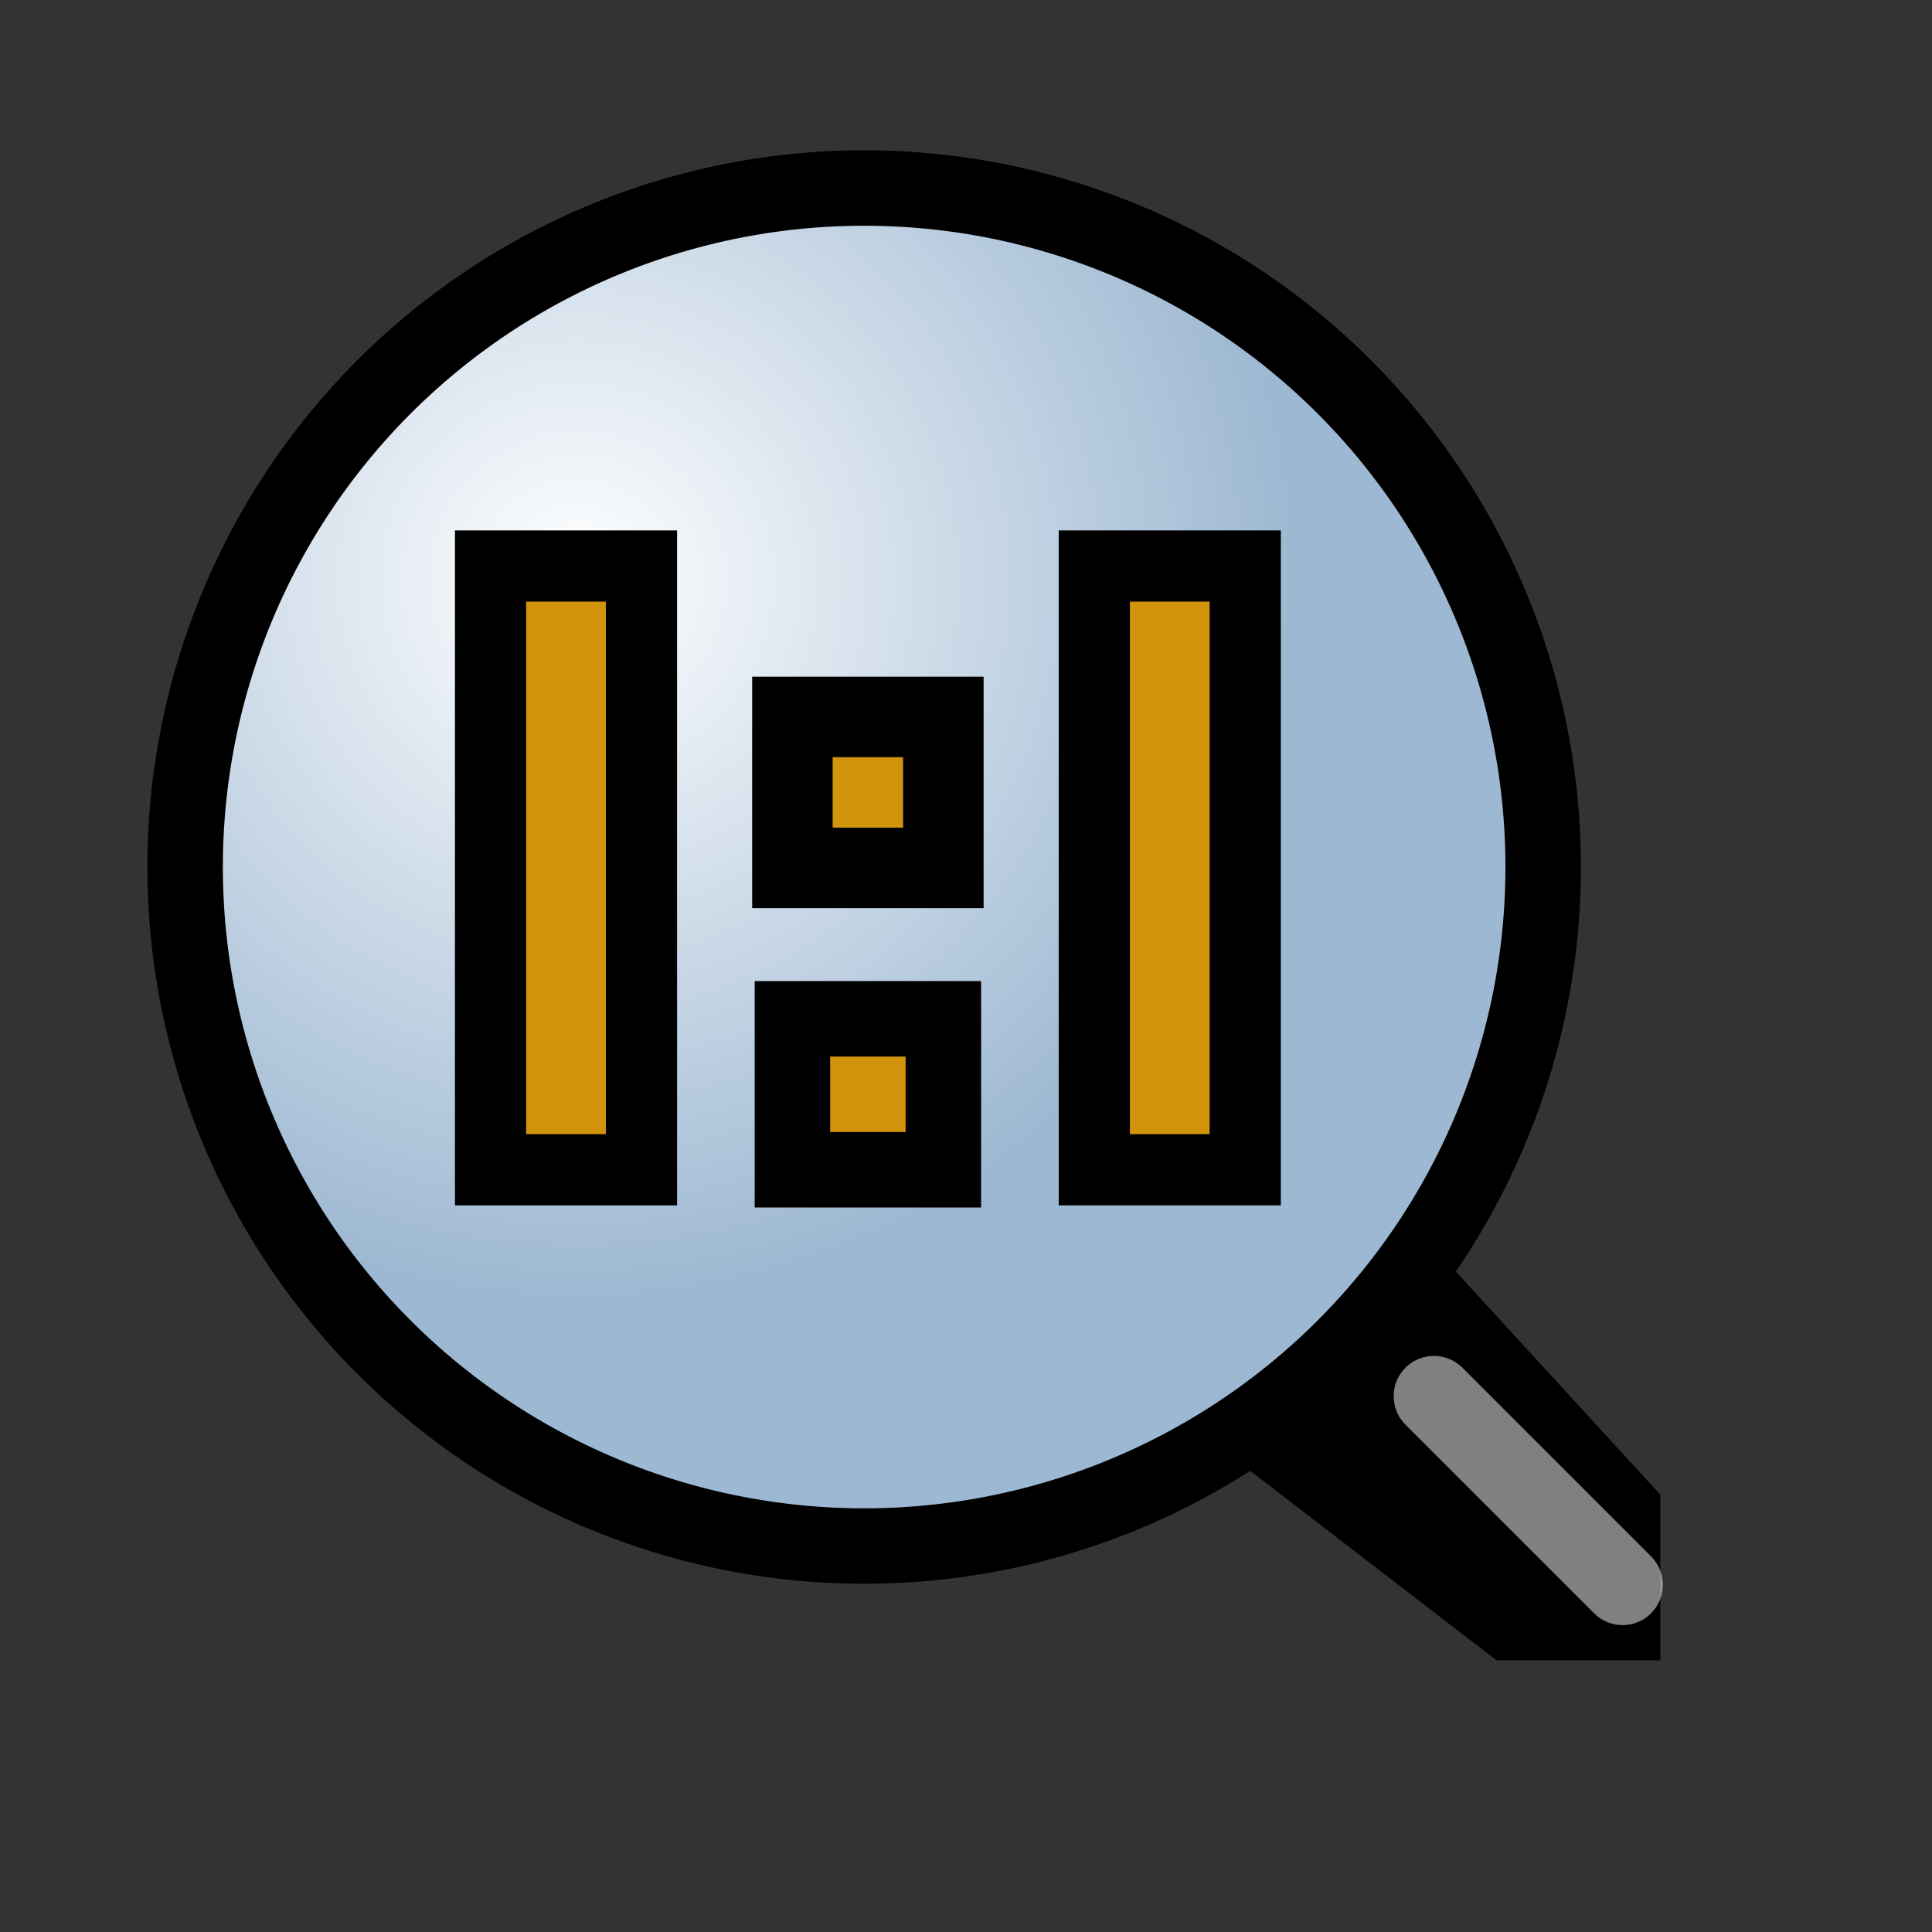 <?xml version="1.0" encoding="UTF-8" standalone="no"?>
<!DOCTYPE svg PUBLIC "-//W3C//DTD SVG 20010904//EN"
"http://www.w3.org/TR/2001/REC-SVG-20010904/DTD/svg10.dtd">
<!-- Created with Inkscape (http://www.inkscape.org/) -->
<svg
   width="24pt"
   height="24pt"
   xmlns="http://www.w3.org/2000/svg"
   xmlns:cc="http://web.resource.org/cc/"
   xmlns:inkscape="http://www.inkscape.org/namespaces/inkscape"
   xmlns:sodipodi="http://sodipodi.sourceforge.net/DTD/sodipodi-0.dtd"
   xmlns:rdf="http://www.w3.org/1999/02/22-rdf-syntax-ns#"
   xmlns:dc="http://purl.org/dc/elements/1.1/"
   xmlns:xlink="http://www.w3.org/1999/xlink"
   id="svg2111"
   sodipodi:version="0.32"
   inkscape:version="0.40"
   sodipodi:docbase="/usr/share/inkscape/icons"
   sodipodi:docname="zoom-100.svg">
  <rect width="100%" height="100%" fill="#333333" stroke="none"/>
  <defs
     id="defs3">
    <linearGradient
       id="linearGradient400">
      <stop
         style="stop-color:#ffffff;stop-opacity:1;"
         offset="0"
         id="stop1214" />
      <stop
         style="stop-color:#d1940c;stop-opacity:1;"
         offset="1"
         id="stop1215" />
    </linearGradient>
    <radialGradient
       xlink:href="#linearGradient400"
       id="radialGradient401"
       cx="175.375"
       cy="38.5"
       fx="175.375"
       fy="38.5"
       r="6.875"
       gradientUnits="userSpaceOnUse"
       spreadMethod="pad" />
    <linearGradient
       id="linearGradient500">
      <stop
         style="stop-color:#ffffff;stop-opacity:1;"
         offset="0"
         id="stop1007" />
      <stop
         style="stop-color:#9db8d2;stop-opacity:1;"
         offset="1"
         id="stop1008" />
    </linearGradient>
    <radialGradient
       xlink:href="#linearGradient500"
       id="radialGradient501"
       cx="172.736"
       cy="35.861"
       fx="172.736"
       fy="35.861"
       r="9.566"
       gradientUnits="userSpaceOnUse"
       spreadMethod="pad" />
    <linearGradient
       id="linearGradient2761">
      <stop
         style="stop-color:#2a2a2c;stop-opacity:1;"
         offset="0"
         id="stop2762" />
      <stop
         style="stop-color:#454646;stop-opacity:1;"
         offset="1"
         id="stop2763" />
    </linearGradient>
    <radialGradient
       inkscape:collect="always"
       xlink:href="#linearGradient500"
       id="radialGradient2368"
       gradientUnits="userSpaceOnUse"
       spreadMethod="pad"
       cx="172.736"
       cy="35.861"
       fx="172.736"
       fy="35.861"
       r="9.566" />
    <radialGradient
       inkscape:collect="always"
       xlink:href="#linearGradient400"
       id="radialGradient2369"
       gradientUnits="userSpaceOnUse"
       spreadMethod="pad"
       cx="175.375"
       cy="38.5"
       fx="175.375"
       fy="38.5"
       r="6.875" />
    <radialGradient
       inkscape:collect="always"
       xlink:href="#linearGradient500"
       id="radialGradient2379"
       gradientUnits="userSpaceOnUse"
       spreadMethod="pad"
       cx="172.736"
       cy="35.861"
       fx="172.736"
       fy="35.861"
       r="9.566" />
    <radialGradient
       inkscape:collect="always"
       xlink:href="#linearGradient400"
       id="radialGradient2380"
       gradientUnits="userSpaceOnUse"
       spreadMethod="pad"
       cx="175.375"
       cy="38.5"
       fx="175.375"
       fy="38.5"
       r="6.875" />
    <radialGradient
       inkscape:collect="always"
       xlink:href="#linearGradient400"
       id="radialGradient2381"
       gradientUnits="userSpaceOnUse"
       spreadMethod="pad"
       cx="175.375"
       cy="38.5"
       fx="175.375"
       fy="38.5"
       r="6.875" />
    <radialGradient
       inkscape:collect="always"
       xlink:href="#linearGradient400"
       id="radialGradient2382"
       gradientUnits="userSpaceOnUse"
       spreadMethod="pad"
       cx="175.375"
       cy="38.5"
       fx="175.375"
       fy="38.5"
       r="6.875" />
    <radialGradient
       inkscape:collect="always"
       xlink:href="#linearGradient400"
       id="radialGradient2383"
       gradientUnits="userSpaceOnUse"
       spreadMethod="pad"
       cx="175.375"
       cy="38.5"
       fx="175.375"
       fy="38.5"
       r="6.875" />
  </defs>
  <sodipodi:namedview
     id="base"
     pagecolor="#ffffff"
     bordercolor="#666666"
     borderopacity="1.0"
     inkscape:pageopacity="0.0"
     inkscape:pageshadow="2"
     inkscape:zoom="15.125000"
     inkscape:cx="12.000000"
     inkscape:cy="12.000000"
     inkscape:current-layer="svg2111"
     showgrid="true"
     inkscape:grid-bbox="true"
     gridspacingy="1pt"
     gridspacingx="1pt"
     gridoriginy="0pt"
     gridoriginx="0pt"
     inkscape:window-width="640"
     inkscape:window-height="539"
     inkscape:window-x="13"
     inkscape:window-y="28" />
  <g
     id="zoom_1_to_1"
     transform="translate(-47.5,-267.5)">
    <rect
       style="font-size:12;fill:none;fill-rule:evenodd;stroke-width:0.052"
       id="rect424"
       width="25"
       height="25"
       x="25"
       y="220"
       transform="translate(25,50)" />
    <path
       style="font-size:12;fill-rule:evenodd;stroke:#000000;stroke-width:1.25"
       d="M 185,51.25 L 188.125,48.125 L 195,55.625 L 195,57.5 L 193.125,57.5 L 185,51.25 z "
       id="path425"
       transform="translate(-120.625,236.875)" />
    <path
       sodipodi:type="arc"
       style="font-size:12;fill:url(#radialGradient2379);fill-rule:evenodd;stroke:#000000;stroke-width:1.007"
       id="path426"
       d="M 185.625 39.688 A 9.062 9.062 0 1 1  167.5,39.688 A 9.062 9.062 0 1 1  185.625 39.688 z"
       sodipodi:cx="176.56250"
       sodipodi:cy="39.687500"
       sodipodi:rx="9.0625000"
       sodipodi:ry="9.0625000"
       transform="matrix(1.241,0,0,1.241,-157.301,232.608)" />
    <rect
       style="font-size:12;fill:url(#radialGradient2380);fill-rule:evenodd;stroke:#000000;stroke-width:1pt"
       id="rect441"
       width="2.5"
       height="2.5"
       x="85.625"
       y="229.375"
       transform="translate(-25,50)" />
    <rect
       style="font-size:12;fill:url(#radialGradient2381);fill-rule:evenodd;stroke:#000000;stroke-width:1.25"
       id="rect442"
       width="2.5"
       height="2.5"
       x="85.625"
       y="234.375"
       transform="translate(-25,50)" />
    <rect
       style="font-size:12;fill:url(#radialGradient2382);fill-rule:evenodd;stroke:#000000;stroke-width:1.179"
       id="rect556"
       width="2.5"
       height="10"
       x="90.625"
       y="226.875"
       transform="translate(-25,50)" />
    <rect
       style="font-size:12;fill:url(#radialGradient2383);fill-rule:evenodd;stroke:#000000;stroke-width:1.179"
       id="rect557"
       width="2.5"
       height="10"
       x="80.625"
       y="226.875"
       transform="translate(-25,50)" />
    <path
       style="fill:none;fill-opacity:1;fill-rule:evenodd;stroke:#ffffff;stroke-width:1pt;stroke-linecap:round;stroke-linejoin:miter;stroke-opacity:0.5"
       d="M 21.25,290.625 C 21.25,290.625 24.375,293.75 24.375,293.75"
       id="path1044"
       sodipodi:nodetypes="cc"
       transform="translate(50,0)" />
  </g>
</svg>
